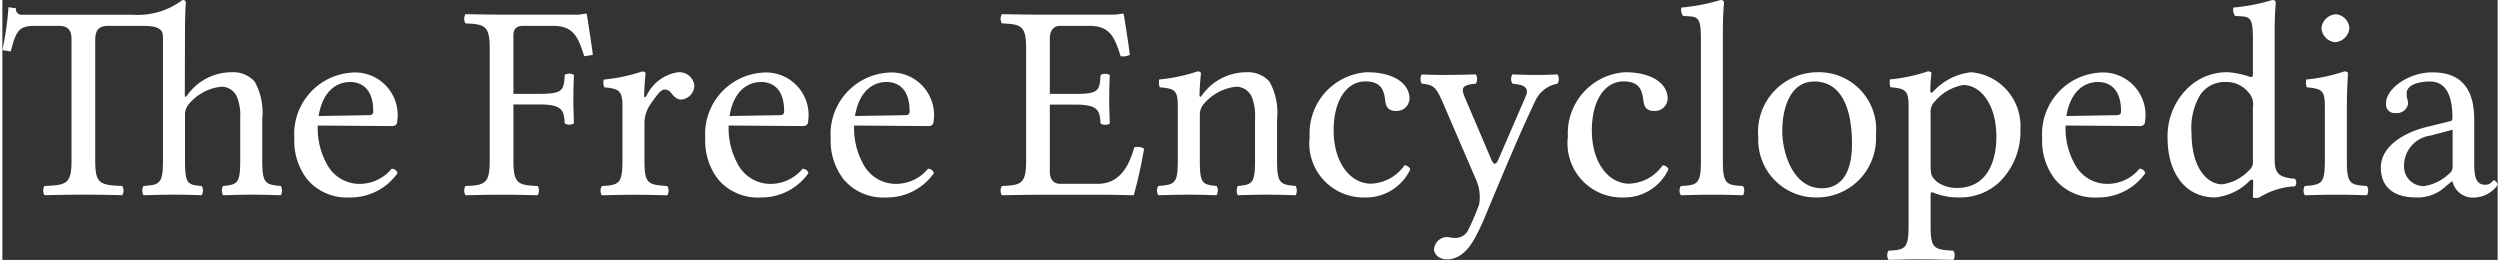 <?xml version="1.0" encoding="UTF-8" standalone="no"?>
<svg
   xmlns:dc="http://purl.org/dc/elements/1.1/"
   xmlns:cc="http://creativecommons.org/ns#"
   xmlns:rdf="http://www.w3.org/1999/02/22-rdf-syntax-ns#"
   xmlns:svg="http://www.w3.org/2000/svg"
   xmlns="http://www.w3.org/2000/svg"
   xmlns:xlink="http://www.w3.org/1999/xlink"
   version="1.1"
   viewBox="0 0 116.343 12.118"
   height="0.168in"
   width="1.616in"
   id="svg3857">
  <rect x="0" y="0" width="116.343" height="12.118" fill="#333333" stroke="none"/>
  <defs
     id="defs252">
    <radialGradient
       gradientUnits="userSpaceOnUse"
       gradientTransform="translate(-213.764,-1106.502)"
       r="68.687"
       cy="1161.75"
       cx="260.678"
       id="radial-gradient">
      <stop
         id="stop2"
         offset="0" />
      <stop
         id="stop4"
         stop-color="#151514"
         offset="0.483" />
      <stop
         id="stop6"
         stop-color="#565451"
         offset="0.945" />
      <stop
         id="stop8"
         stop-color="#666461"
         offset="1" />
    </radialGradient>
    <linearGradient
       gradientUnits="userSpaceOnUse"
       gradientTransform="matrix(1,0,0,-1,-406.164,-344.32)"
       y2="-441.521"
       x2="518.885"
       y1="-368.769"
       x1="472.384"
       id="linear-gradient">
      <stop
         id="stop11"
         stop-color="#757575"
         offset="0" />
      <stop
         id="stop13"
         stop-color="#9f9f9f"
         offset="0.569" />
      <stop
         id="stop15"
         offset="0.591" />
      <stop
         id="stop17"
         stop-color="#a7a7a7"
         offset="0.612" />
      <stop
         id="stop19"
         stop-color="#cfcfcf"
         offset="1" />
    </linearGradient>
    <linearGradient
       gradientUnits="userSpaceOnUse"
       gradientTransform="matrix(1,0,0,-1,-406.164,-344.32)"
       y2="-457.271"
       x2="461.893"
       y1="-361.562"
       x1="441.393"
       id="linear-gradient-2">
      <stop
         id="stop22"
         stop-color="#575654"
         offset="0" />
      <stop
         id="stop24"
         stop-color="#9c9997"
         offset="1" />
    </linearGradient>
    <linearGradient
       xlink:href="#linear-gradient-2"
       y2="-456.354"
       x2="457.175"
       y1="-362.981"
       x1="437.175"
       id="linear-gradient-3" />
    <linearGradient
       gradientUnits="userSpaceOnUse"
       gradientTransform="matrix(1,0,0,-1,-406.164,-344.32)"
       y2="-409.426"
       x2="489.949"
       y1="-409.426"
       x1="460.866"
       id="linear-gradient-4">
      <stop
         id="stop28"
         stop-color="#dce0df"
         offset="0" />
      <stop
         id="stop30"
         stop-color="#b8b8b8"
         offset="1" />
    </linearGradient>
    <linearGradient
       gradientUnits="userSpaceOnUse"
       gradientTransform="translate(-213.764,-1106.502)"
       y2="1219.646"
       x2="312.071"
       y1="1129.889"
       x1="282.599"
       id="linear-gradient-5">
      <stop
         id="stop33"
         offset="0" />
      <stop
         id="stop35"
         stop-color="#030303"
         offset="0.009" />
      <stop
         id="stop37"
         stop-color="#111"
         offset="0.066" />
      <stop
         id="stop39"
         stop-color="#1a1a1a"
         offset="0.134" />
      <stop
         id="stop41"
         stop-color="#1c1c1c"
         offset="0.252" />
      <stop
         id="stop43"
         stop-color="#757575"
         offset="0.336" />
      <stop
         id="stop45"
         stop-color="#474747"
         offset="0.442" />
      <stop
         id="stop47"
         stop-color="#c4c4c4"
         offset="1" />
    </linearGradient>
    <linearGradient
       gradientUnits="userSpaceOnUse"
       gradientTransform="matrix(1,0,0,-1,-406.164,-344.32)"
       y2="-431.917"
       x2="525.696"
       y1="-371.166"
       x1="476.57"
       id="linear-gradient-6">
      <stop
         id="stop50"
         stop-color="#100f0f"
         offset="0" />
      <stop
         id="stop52"
         stop-color="#0f0e0d"
         offset="0.591" />
      <stop
         id="stop54"
         stop-color="#878787"
         offset="0.599" />
      <stop
         id="stop56"
         stop-color="#11100f"
         offset="0.646" />
      <stop
         id="stop58"
         stop-color="#272624"
         offset="1" />
    </linearGradient>
    <linearGradient
       gradientUnits="userSpaceOnUse"
       gradientTransform="translate(-213.764,-1106.502)"
       y2="1217.575"
       x2="318.576"
       y1="1127.437"
       x1="288.978"
       id="linear-gradient-7">
      <stop
         id="stop61"
         offset="0" />
      <stop
         id="stop63"
         stop-color="#1b1a19"
         offset="1" />
    </linearGradient>
    <linearGradient
       gradientUnits="userSpaceOnUse"
       gradientTransform="matrix(1,0,0,-1,-406.164,-344.32)"
       y2="-450.68"
       x2="485.832"
       y1="-369.566"
       x1="460.801"
       id="linear-gradient-8">
      <stop
         id="stop66"
         offset="0" />
      <stop
         id="stop68"
         stop-color="#060606"
         offset="0.747" />
      <stop
         id="stop70"
         stop-color="#2a2827"
         offset="1" />
    </linearGradient>
    <linearGradient
       xlink:href="#linear-gradient-7"
       y2="1224.805"
       x2="271.316"
       y1="1130.768"
       x1="290.641"
       id="linear-gradient-9" />
    <linearGradient
       gradientUnits="userSpaceOnUse"
       gradientTransform="matrix(1,0,0,-1,-406.164,-344.32)"
       y2="-436.787"
       x2="443.395"
       y1="-377.367"
       x1="438.666"
       id="linear-gradient-10">
      <stop
         id="stop74"
         stop-color="#676563"
         offset="0.22" />
      <stop
         id="stop76"
         offset="0.253" />
    </linearGradient>
    <linearGradient
       xlink:href="#linear-gradient-7"
       y2="1213.113"
       x2="234.954"
       y1="1122.971"
       x1="253.478"
       id="linear-gradient-11" />
    <linearGradient
       xlink:href="#linear-gradient-7"
       y2="1213.986"
       x2="276.005"
       y1="1213.948"
       x1="276.013"
       id="linear-gradient-12" />
    <linearGradient
       xlink:href="#linear-gradient-7"
       y2="1223.683"
       x2="265.603"
       y1="1129.249"
       x1="285.01"
       id="linear-gradient-13" />
    <linearGradient
       xlink:href="#linear-gradient-7"
       y2="1220.721"
       x2="251.141"
       y1="1126.21"
       x1="270.564"
       id="linear-gradient-14" />
    <linearGradient
       xlink:href="#linear-gradient-7"
       y2="1222.446"
       x2="259.263"
       y1="1127.58"
       x1="278.758"
       id="linear-gradient-15" />
    <linearGradient
       xlink:href="#linear-gradient-7"
       y2="1224.628"
       x2="267.297"
       y1="1125.568"
       x1="287.654"
       id="linear-gradient-16" />
    <linearGradient
       xlink:href="#linear-gradient-7"
       y2="1224.867"
       x2="271.363"
       y1="1130.455"
       x1="290.765"
       id="linear-gradient-17" />
    <linearGradient
       gradientUnits="userSpaceOnUse"
       gradientTransform="translate(-213.764,-1106.502)"
       y2="1189.176"
       x2="237.48"
       y1="1189.176"
       x1="237.29"
       id="linear-gradient-18">
      <stop
         id="stop86"
         stop-color="#7f7f7f"
         offset="0" />
      <stop
         id="stop88"
         stop-color="#858585"
         offset="0.087" />
      <stop
         id="stop90"
         stop-color="#949494"
         offset="0.36" />
      <stop
         id="stop92"
         stop-color="#979797"
         offset="0.519" />
      <stop
         id="stop94"
         stop-color="#a0a0a0"
         offset="0.638" />
      <stop
         id="stop96"
         stop-color="#b1b1b1"
         offset="0.743" />
      <stop
         id="stop98"
         stop-color="#c7c7c7"
         offset="0.841" />
      <stop
         id="stop100"
         stop-color="#e4e4e4"
         offset="0.932" />
      <stop
         id="stop102"
         stop-color="#fff"
         offset="1" />
    </linearGradient>
    <linearGradient
       gradientUnits="userSpaceOnUse"
       gradientTransform="translate(-213.764,-1106.502)"
       y2="1184.41"
       x2="332.131"
       y1="1184.41"
       x1="237.513"
       id="linear-gradient-19">
      <stop
         id="stop105"
         stop-color="#7f7f7f"
         offset="0" />
      <stop
         id="stop107"
         stop-color="#858585"
         offset="0.087" />
      <stop
         id="stop109"
         stop-color="#7d7d7d"
         offset="0.382" />
      <stop
         id="stop111"
         stop-color="#7f7f7f"
         offset="0.518" />
      <stop
         id="stop113"
         stop-color="#868686"
         offset="0.568" />
      <stop
         id="stop115"
         stop-color="#919191"
         offset="0.603" />
      <stop
         id="stop117"
         stop-color="#949494"
         offset="0.608" />
      <stop
         id="stop119"
         stop-color="#b1b1b1"
         offset="1" />
    </linearGradient>
    <linearGradient
       gradientUnits="userSpaceOnUse"
       gradientTransform="translate(-213.764,-1106.502)"
       y2="1165.966"
       x2="330.513"
       y1="1165.966"
       x1="230.7"
       id="linear-gradient-20">
      <stop
         id="stop122"
         stop-color="#aaa"
         offset="0" />
      <stop
         id="stop124"
         stop-color="#dce0df"
         offset="1" />
    </linearGradient>
    <linearGradient
       gradientUnits="userSpaceOnUse"
       gradientTransform="translate(-213.764,-1106.502)"
       y2="1145.492"
       x2="322.608"
       y1="1145.492"
       x1="231.004"
       id="linear-gradient-21">
      <stop
         id="stop127"
         stop-color="#5f5f5f"
         offset="0" />
      <stop
         id="stop129"
         stop-color="#9a9898"
         offset="0.077" />
      <stop
         id="stop131"
         stop-color="#8e8c8a"
         offset="1" />
    </linearGradient>
    <linearGradient
       gradientUnits="userSpaceOnUse"
       gradientTransform="translate(-213.764,-1106.502)"
       y2="1159.096"
       x2="338.979"
       y1="1171.121"
       x1="230.433"
       id="linear-gradient-22">
      <stop
         id="stop134"
         offset="0" />
      <stop
         id="stop136"
         stop-color="#0b0b0b"
         offset="0.078" />
      <stop
         id="stop138"
         stop-color="#313131"
         offset="0.381" />
      <stop
         id="stop140"
         stop-color="#404040"
         offset="0.54" />
      <stop
         id="stop142"
         stop-color="#838383"
         offset="0.836" />
      <stop
         id="stop144"
         stop-color="#575757"
         offset="0.9" />
      <stop
         id="stop146"
         stop-color="#656565"
         offset="0.909" />
      <stop
         id="stop148"
         stop-color="#828282"
         offset="0.933" />
      <stop
         id="stop150"
         stop-color="#979797"
         offset="0.956" />
      <stop
         id="stop152"
         stop-color="#a4a4a4"
         offset="0.979" />
      <stop
         id="stop154"
         stop-color="#a8a8a8"
         offset="1" />
    </linearGradient>
    <linearGradient
       xlink:href="#linear-gradient-22"
       y2="1157.461"
       x2="352.989"
       y1="1171.087"
       x1="229.996"
       id="linear-gradient-23" />
    <linearGradient
       gradientUnits="userSpaceOnUse"
       gradientTransform="matrix(1,0,0,-1,-406.164,-344.32)"
       y2="-396.235"
       x2="523.343"
       y1="-415.61"
       x1="427.36"
       id="linear-gradient-24">
      <stop
         id="stop158"
         stop-color="#121211"
         offset="0" />
      <stop
         id="stop160"
         offset="0.418" />
      <stop
         id="stop162"
         stop-color="#070606"
         offset="0.626" />
      <stop
         id="stop164"
         stop-color="#403f3d"
         offset="1" />
    </linearGradient>
    <linearGradient
       gradientUnits="userSpaceOnUse"
       gradientTransform="matrix(1,0,0,-1,-406.164,-344.32)"
       y2="-375.022"
       x2="434.106"
       y1="-375.022"
       x1="429.621"
       id="linear-gradient-25">
      <stop
         id="stop167"
         stop-color="#1d1c1b"
         offset="0" />
      <stop
         id="stop169"
         offset="0.505" />
    </linearGradient>
    <linearGradient
       gradientUnits="userSpaceOnUse"
       gradientTransform="matrix(1,0,0,-1,-406.164,-344.32)"
       y2="-404.339"
       x2="525.113"
       y1="-426.878"
       x1="430.352"
       id="linear-gradient-26">
      <stop
         id="stop172"
         stop-color="#121211"
         offset="0" />
      <stop
         id="stop174"
         offset="0.418" />
      <stop
         id="stop176"
         stop-color="#070606"
         offset="0.626" />
      <stop
         id="stop178"
         stop-color="#4d4b49"
         offset="0.951" />
    </linearGradient>
    <linearGradient
       xlink:href="#linear-gradient-26"
       y2="-414.548"
       x2="527.929"
       y1="-437.173"
       x1="432.806"
       id="linear-gradient-27" />
    <linearGradient
       xlink:href="#linear-gradient-26"
       y2="-409.408"
       x2="526.694"
       y1="-432.03"
       x1="431.581"
       id="linear-gradient-28" />
    <linearGradient
       xlink:href="#linear-gradient-26"
       y2="-406.472"
       x2="525.977"
       y1="-429.09"
       x1="430.883"
       id="linear-gradient-29" />
    <linearGradient
       xlink:href="#linear-gradient-26"
       y2="-407.05"
       x2="526.147"
       y1="-429.675"
       x1="431.022"
       id="linear-gradient-30" />
    <linearGradient
       xlink:href="#linear-gradient-26"
       y2="-412.051"
       x2="527.336"
       y1="-434.676"
       x1="432.21"
       id="linear-gradient-31" />
    <linearGradient
       gradientUnits="userSpaceOnUse"
       gradientTransform="matrix(1,0,0,-1,-406.164,-344.32)"
       y2="-373.495"
       x2="517.693"
       y1="-394.009"
       x1="428.722"
       id="linear-gradient-32">
      <stop
         id="stop186"
         offset="0" />
      <stop
         id="stop188"
         offset="0.654" />
      <stop
         id="stop190"
         stop-color="#343331"
         offset="1" />
    </linearGradient>
    <linearGradient
       gradientUnits="userSpaceOnUse"
       gradientTransform="translate(-213.764,-1106.502)"
       y2="1142.482"
       x2="279.726"
       y1="1142.482"
       x1="247.339"
       id="linear-gradient-33">
      <stop
         id="stop193"
         stop-color="#969696"
         offset="0" />
      <stop
         id="stop195"
         stop-color="#d1d1d1"
         offset="0.37" />
      <stop
         id="stop197"
         stop-color="#bdbdbd"
         offset="0.455" />
      <stop
         id="stop199"
         stop-color="#cfcfcf"
         offset="0.601" />
      <stop
         id="stop201"
         stop-color="#b5b5b5"
         offset="0.695" />
      <stop
         id="stop203"
         stop-color="#999"
         offset="1" />
    </linearGradient>
    <linearGradient
       gradientUnits="userSpaceOnUse"
       gradientTransform="translate(-213.764,-1106.502)"
       y2="1141.674"
       x2="279.601"
       y1="1141.674"
       x1="247.73"
       id="linear-gradient-34">
      <stop
         id="stop206"
         stop-color="#525252"
         offset="0" />
      <stop
         id="stop208"
         stop-color="#333"
         offset="0.186" />
      <stop
         id="stop210"
         stop-color="#aeaeae"
         offset="0.354" />
      <stop
         id="stop212"
         stop-color="#adadad"
         offset="0.42" />
      <stop
         id="stop214"
         stop-color="#9d9d9d"
         offset="0.428" />
      <stop
         id="stop216"
         stop-color="#818181"
         offset="0.443" />
      <stop
         id="stop218"
         stop-color="#6a6a6a"
         offset="0.461" />
      <stop
         id="stop220"
         stop-color="#585858"
         offset="0.481" />
      <stop
         id="stop222"
         stop-color="#4c4c4c"
         offset="0.506" />
      <stop
         id="stop224"
         stop-color="#444"
         offset="0.539" />
      <stop
         id="stop226"
         stop-color="#424242"
         offset="0.617" />
      <stop
         id="stop228"
         stop-color="#454545"
         offset="0.668" />
      <stop
         id="stop230"
         stop-color="#bdbdbd"
         offset="1" />
    </linearGradient>
    <linearGradient
       gradientUnits="userSpaceOnUse"
       gradientTransform="translate(-213.764,-1106.502)"
       y2="1145.138"
       x2="251.994"
       y1="1151.944"
       x1="253.023"
       id="linear-gradient-35">
      <stop
         id="stop233"
         stop-color="#696969"
         offset="0" />
      <stop
         id="stop235"
         stop-color="#fff"
         offset="1" />
    </linearGradient>
    <linearGradient
       gradientUnits="userSpaceOnUse"
       gradientTransform="matrix(1,0,0,-1,-406.164,-344.32)"
       y2="-383.08"
       x2="445.637"
       y1="-390.663"
       x1="444.887"
       id="linear-gradient-36">
      <stop
         id="stop238"
         stop-color="#ccc"
         offset="0" />
      <stop
         id="stop240"
         stop-color="#fff"
         offset="0.431" />
      <stop
         id="stop242"
         stop-color="#d1d1d1"
         offset="1" />
    </linearGradient>
    <radialGradient
       gradientUnits="userSpaceOnUse"
       gradientTransform="translate(-213.764,-1106.502)"
       r="72.751"
       cy="1142.972"
       cx="267.916"
       id="radial-gradient-2">
      <stop
         id="stop245"
         stop-opacity="0"
         stop-color="#fff"
         offset="0" />
      <stop
         id="stop247"
         stop-opacity="0.08"
         stop-color="#fff"
         offset="0.802" />
      <stop
         id="stop249"
         stop-opacity="0.388"
         stop-color="#fff"
         offset="1" />
    </radialGradient>
  </defs>
  <title
     id="title254">Wikipedia-logo-v2-en-negative-white</title>
  <g
     transform="translate(-9.261,-137.907)"
     data-name="The Free Encyclopedia"
     id="The_Free_Encyclopedia">
    <path
       style="fill:#ffffff"
       d="m 17.767,142.329 c 0,0.183 0.083,0.048 0.127,0 a 2.548,2.548 0 0 1 2.054,-1.054 1.344,1.344 0 0 1 1.079,0.44 2.959,2.959 0 0 1 0.351,1.742 v 1.938 c 0,1.064 0.143,1.119 0.871,1.184 a 0.498,0.498 0 0 1 0,0.43 c -0.559,-0.014 -0.845,-0.025 -1.378,-0.025 -0.52,0 -0.78,0.014 -1.326,0.025 a 0.498,0.498 0 0 1 0,-0.43 c 0.676,-0.064 0.806,-0.117 0.806,-1.184 v -1.978 a 2.312,2.312 0 0 0 -0.156,-1.001 0.8,0.8 0 0 0 -0.689,-0.468 2.224,2.224 0 0 0 -1.508,0.767 0.758,0.758 0 0 0 -0.221,0.549 v 2.131 c 0,1.08 0.117,1.131 0.777,1.184 a 0.424,0.424 0 0 1 0,0.43 c -0.547,-0.014 -0.777,-0.025 -1.285,-0.025 -0.559,0 -0.892,0.014 -1.427,0.025 a 0.424,0.424 0 0 1 0,-0.43 c 0.754,-0.053 0.907,-0.104 0.907,-1.184 v -5.683 c 0,-0.299 0,-0.598 -0.91,-0.598 h -1.651 c -0.468,0 -0.598,0.233 -0.598,0.676 v 5.604 c 0,1.08 0.221,1.145 1.261,1.184 a 0.424,0.424 0 0 1 0,0.43 c -0.65,-0.014 -1.105,-0.025 -1.807,-0.025 -0.715,0 -1.183,0.014 -1.82,0.025 a 0.424,0.424 0 0 1 0,-0.43 c 1.04,-0.039 1.261,-0.104 1.261,-1.184 v -5.644 c 0,-0.401 -0.13,-0.637 -0.598,-0.637 h -1.092 c -0.715,0 -0.884,0.155 -1.144,1.194 l -0.39,-0.063 a 14.249,14.249 0 0 0 0.286,-2.002 l 0.351,0.052 a 0.257,0.257 0 0 0 0.273,0.301 h 5.174 a 3.466,3.466 0 0 0 2.314,-0.688 c 0.104,0 0.156,0.039 0.156,0.13 0,0 -0.037,0.455 -0.039,1.3 z"
       id="path3861" />
    <path
       style="fill:#ffffff"
       d="m 27.684,145.982 a 2.671,2.671 0 0 1 -2.21,1.131 2.421,2.421 0 0 1 -1.989,-0.832 2.918,2.918 0 0 1 -0.611,-1.924 2.87,2.87 0 0 1 2.6,-3.058 1.986,1.986 0 0 1 2.197,2.265 c 0,0.143 -0.091,0.221 -0.247,0.221 l -3.458,-0.025 a 3.427,3.427 0 0 0 0.416,1.78 1.717,1.717 0 0 0 1.417,0.937 1.938,1.938 0 0 0 1.612,-0.701 0.268,0.268 0 0 1 0.273,0.206 z m -1.326,-2.705 c 0.143,-0.002 0.195,-0.064 0.195,-0.183 0,-1.093 -0.585,-1.364 -1.079,-1.364 -0.312,0 -1.222,0.117 -1.469,1.586 z"
       id="path3863" />
    <path
       style="fill:#ffffff"
       d="m 33.089,142.784 v 2.612 c 0,1.08 0.221,1.145 1.131,1.184 a 0.424,0.424 0 0 1 0,0.43 c -0.65,-0.014 -1.027,-0.025 -1.677,-0.025 -0.663,0 -1.053,0.014 -1.69,0.025 a 0.424,0.424 0 0 1 0,-0.43 c 0.91,-0.039 1.131,-0.104 1.131,-1.184 v -5.213 c 0,-1.078 -0.221,-1.146 -1.131,-1.185 a 0.426,0.426 0 0 1 0,-0.431 c 0.65,0.015 1.677,0.025 1.677,0.025 h 3.319 a 2.459,2.459 0 0 0 0.611,-0.052 c 0.031,0 0.046,0.009 0.052,0.039 0.018,0.099 0.214,1.353 0.282,1.885 l -0.403,0.065 c -0.286,-0.897 -0.494,-1.417 -1.469,-1.417 h -1.365 c -0.312,0 -0.468,0.13 -0.468,0.442 v 2.729 h 1.209 c 1.105,0 1.144,-0.169 1.183,-0.885 a 0.427,0.427 0 0 1 0.429,0 c -0.013,0.391 -0.026,0.677 -0.026,1.119 0,0.439 0.013,0.688 0.026,1.144 a 0.422,0.422 0 0 1 -0.429,0 c -0.039,-0.585 -0.078,-0.884 -1.183,-0.884 h -1.209 z"
       id="path3865" />
    <path
       style="fill:#ffffff"
       d="m 37.327,141.979 a 0.579,0.579 0 0 1 -0.026,-0.362 7.794,7.794 0 0 0 1.781,-0.377 c 0.104,0 0.169,0.038 0.169,0.091 0,0 -0.065,0.624 -0.065,1.04 0,0.063 0.039,0.13 0.117,-0.015 a 1.937,1.937 0 0 1 1.443,-1.078 0.703,0.703 0 0 1 0.78,0.623 0.672,0.672 0 0 1 -0.611,0.649 c -0.273,0 -0.403,-0.247 -0.533,-0.377 a 0.372,0.372 0 0 0 -0.273,-0.091 c -0.156,0 -0.455,0.43 -0.598,0.637 a 1.6,1.6 0 0 0 -0.312,0.871 v 1.809 c 0,1.078 0.156,1.117 1.066,1.184 a 0.424,0.424 0 0 1 0,0.43 c -0.559,-0.014 -1.04,-0.025 -1.573,-0.025 -0.52,0 -0.936,0.014 -1.482,0.025 a 0.424,0.424 0 0 1 0,-0.43 c 0.806,-0.053 0.962,-0.104 0.962,-1.184 v -2.534 c 0,-0.719 -0.143,-0.822 -0.845,-0.886 z"
       id="path3867" />
    <path
       style="fill:#ffffff"
       d="m 46.843,145.982 a 2.671,2.671 0 0 1 -2.21,1.131 2.421,2.421 0 0 1 -1.989,-0.832 2.918,2.918 0 0 1 -0.611,-1.924 2.87,2.87 0 0 1 2.6,-3.058 1.986,1.986 0 0 1 2.197,2.265 c 0,0.143 -0.091,0.221 -0.247,0.221 l -3.458,-0.025 a 3.427,3.427 0 0 0 0.416,1.78 1.717,1.717 0 0 0 1.417,0.937 1.938,1.938 0 0 0 1.612,-0.701 0.268,0.268 0 0 1 0.273,0.206 z m -1.326,-2.705 c 0.143,-0.002 0.195,-0.064 0.195,-0.183 0,-1.093 -0.585,-1.364 -1.079,-1.364 -0.312,0 -1.222,0.117 -1.469,1.586 z"
       id="path3869" />
    <path
       style="fill:#ffffff"
       d="m 52.693,145.982 a 2.671,2.671 0 0 1 -2.21,1.131 2.421,2.421 0 0 1 -1.989,-0.832 2.918,2.918 0 0 1 -0.611,-1.924 2.87,2.87 0 0 1 2.6,-3.058 1.986,1.986 0 0 1 2.197,2.265 c 0,0.143 -0.091,0.221 -0.247,0.221 l -3.458,-0.025 a 3.427,3.427 0 0 0 0.416,1.78 1.717,1.717 0 0 0 1.417,0.937 1.938,1.938 0 0 0 1.612,-0.701 0.268,0.268 0 0 1 0.273,0.206 z m -1.326,-2.705 c 0.143,-0.002 0.195,-0.064 0.195,-0.183 0,-1.093 -0.585,-1.364 -1.079,-1.364 -0.312,0 -1.222,0.117 -1.469,1.586 z"
       id="path3871" />
    <path
       style="fill:#ffffff"
       d="m 60.465,141.406 a 0.422,0.422 0 0 1 0.429,0 c -0.013,0.39 -0.026,0.676 -0.026,1.117 0,0.44 0.013,0.688 0.026,1.145 a 0.422,0.422 0 0 1 -0.429,0 c -0.039,-0.585 -0.078,-0.884 -1.183,-0.884 h -1.183 v 3.133 c 0,0.353 0.182,0.56 0.468,0.56 h 1.768 c 0.988,0 1.443,-0.768 1.703,-1.703 a 0.605,0.605 0 0 1 0.455,0.064 20.963,20.963 0 0 1 -0.481,2.172 c 0,0 -1.04,-0.025 -1.664,-0.025 h -2.795 c 0,0 -1.053,0.014 -1.69,0.025 a 0.424,0.424 0 0 1 0,-0.43 c 0.91,-0.039 1.131,-0.104 1.131,-1.184 v -5.213 c 0,-1.078 -0.221,-1.146 -1.131,-1.185 a 0.426,0.426 0 0 1 0,-0.431 c 0.65,0.015 1.677,0.025 1.677,0.025 h 3.315 a 2.92,2.92 0 0 0 0.637,-0.052 c 0.039,0 0.052,0.013 0.052,0.039 0.026,0.104 0.221,1.353 0.286,1.885 a 0.712,0.712 0 0 1 -0.429,0.065 c -0.286,-0.897 -0.494,-1.417 -1.469,-1.417 h -1.365 c -0.312,0 -0.468,0.26 -0.468,0.571 v 2.601 h 1.183 c 1.105,0.006 1.144,-0.163 1.183,-0.878 z"
       id="path3873" />
    <path
       style="fill:#ffffff"
       d="m 67.264,141.275 a 1.346,1.346 0 0 1 1.078,0.44 2.987,2.987 0 0 1 0.352,1.742 v 1.938 c 0,1.064 0.145,1.119 0.871,1.184 a 0.505,0.505 0 0 1 0,0.43 c -0.559,-0.014 -0.846,-0.025 -1.377,-0.025 -0.521,0 -0.779,0.014 -1.327,0.025 a 0.498,0.498 0 0 1 0,-0.43 c 0.676,-0.064 0.806,-0.117 0.806,-1.184 v -1.978 a 2.32,2.32 0 0 0 -0.156,-1.001 0.81,0.81 0 0 0 -0.689,-0.468 2.251,2.251 0 0 0 -1.508,0.767 0.765,0.765 0 0 0 -0.221,0.549 v 2.131 c 0,1.064 0.117,1.119 0.78,1.184 a 0.424,0.424 0 0 1 0,0.43 c -0.546,-0.014 -0.78,-0.025 -1.287,-0.025 -0.559,0 -0.897,0.014 -1.43,0.025 a 0.424,0.424 0 0 1 0,-0.43 c 0.78,-0.064 0.91,-0.117 0.91,-1.184 v -2.535 c 0,-0.754 -0.143,-0.818 -0.845,-0.883 a 0.867,0.867 0 0 1 -0.026,-0.364 7.881,7.881 0 0 0 1.794,-0.378 c 0.104,0 0.156,0.039 0.156,0.104 0,0 -0.065,0.6 -0.065,0.988 0,0.183 0.091,0.052 0.13,0 a 2.549,2.549 0 0 1 2.054,-1.052 z"
       id="path3875" />
    <path
       style="fill:#ffffff"
       d="m 72.789,147.113 a 2.525,2.525 0 0 1 -2.574,-2.834 2.851,2.851 0 0 1 2.666,-3.004 c 1.248,0 1.988,0.521 1.988,1.234 a 0.595,0.595 0 0 1 -0.637,0.571 c -0.274,0 -0.453,-0.117 -0.494,-0.468 -0.053,-0.455 -0.156,-0.91 -0.924,-0.91 -0.857,0 -1.482,0.857 -1.482,2.288 0,1.521 0.795,2.481 1.742,2.481 a 1.99,1.99 0 0 0 1.561,-0.856 0.311,0.311 0 0 1 0.273,0.183 2.275,2.275 0 0 1 -2.119,1.315 z"
       id="path3877" />
    <path
       style="fill:#ffffff"
       d="m 76.625,150 c -0.352,0 -0.611,-0.209 -0.611,-0.48 a 0.619,0.619 0 0 1 0.572,-0.561 c 0.143,0 0.193,0.039 0.377,0.039 a 0.65,0.65 0 0 0 0.648,-0.377 11.278,11.278 0 0 0 0.508,-1.195 2.027,2.027 0 0 0 -0.182,-1.223 l -1.473,-3.419 c -0.354,-0.828 -0.459,-0.923 -1.023,-0.976 a 0.426,0.426 0 0 1 0,-0.431 c 0.26,0.015 0.609,0.024 1.053,0.024 0.469,0 0.988,-0.012 1.469,-0.024 a 0.426,0.426 0 0 1 0,0.431 c -0.797,0.062 -0.66,0.297 -0.426,0.846 l 1.152,2.703 c 0.109,0.259 0.221,0.224 0.311,0.014 l 1.291,-2.977 c 0.203,-0.473 -0.215,-0.547 -0.625,-0.586 a 0.426,0.426 0 0 1 0,-0.431 c 0.48,0.015 0.729,0.024 1.184,0.024 0.363,0 0.6,-0.012 0.922,-0.024 a 0.426,0.426 0 0 1 0,0.431 1.424,1.424 0 0 0 -1.053,0.832 c -0.688,1.455 -1.256,2.797 -2.301,5.305 a 10.31,10.31 0 0 1 -0.533,1.117 C 77.418,149.896 76.896,150 76.625,150 Z"
       id="path3879" />
    <path
       style="fill:#ffffff"
       d="m 84.826,147.113 a 2.525,2.525 0 0 1 -2.572,-2.834 2.85,2.85 0 0 1 2.664,-3.004 c 1.248,0 1.988,0.521 1.988,1.234 a 0.595,0.595 0 0 1 -0.637,0.571 c -0.271,0 -0.453,-0.117 -0.494,-0.468 -0.051,-0.455 -0.154,-0.91 -0.922,-0.91 -0.859,0 -1.482,0.857 -1.482,2.288 0,1.521 0.793,2.481 1.742,2.481 a 1.995,1.995 0 0 0 1.561,-0.856 0.306,0.306 0 0 1 0.271,0.183 2.271,2.271 0 0 1 -2.119,1.315 z"
       id="path3881" />
    <path
       style="fill:#ffffff"
       d="m 88.455,139.716 c 0,-1.092 -0.156,-1.026 -0.832,-1.065 a 0.506,0.506 0 0 1 -0.078,-0.391 9.062,9.062 0 0 0 1.82,-0.351 c 0.115,0 0.168,0.039 0.168,0.13 0,0 -0.053,0.52 -0.053,1.365 v 5.992 c 0,1.08 0.145,1.145 0.938,1.184 a 0.424,0.424 0 0 1 0,0.43 c -0.561,-0.014 -0.885,-0.025 -1.443,-0.025 -0.572,0 -0.91,0.014 -1.457,0.025 a 0.424,0.424 0 0 1 0,-0.43 c 0.793,-0.039 0.938,-0.104 0.938,-1.184 z"
       id="path3883" />
    <path
       style="fill:#ffffff"
       d="m 93.887,141.275 a 2.669,2.669 0 0 1 2.73,2.926 2.752,2.752 0 0 1 -2.756,2.912 2.686,2.686 0 0 1 -2.73,-2.795 2.784,2.784 0 0 1 2.756,-3.043 z m -1.637,2.745 c 0,1.002 0.494,2.666 1.846,2.666 0.611,0 1.404,-0.353 1.404,-2.066 0,-1.911 -0.637,-2.912 -1.756,-2.912 -1.092,-0.003 -1.494,1.181 -1.494,2.312 z"
       id="path3885" />
    <path
       style="fill:#ffffff"
       d="m 101.051,141.275 a 2.511,2.511 0 0 1 2.301,2.651 3.287,3.287 0 0 1 -0.963,2.457 2.658,2.658 0 0 1 -1.91,0.729 3.099,3.099 0 0 1 -1.131,-0.201 c -0.133,-0.055 -0.182,-0.071 -0.182,0.098 v 1.403 c 0,1.079 0.143,1.132 1.064,1.185 a 0.421,0.421 0 0 1 0,0.428 C 99.672,150.014 99.27,150 98.658,150 c -0.572,0 -0.91,0.014 -1.455,0.025 a 0.426,0.426 0 0 1 0,-0.431 c 0.793,-0.038 0.936,-0.104 0.936,-1.184 v -5.552 c 0,-0.74 -0.143,-0.818 -0.846,-0.885 a 0.845,0.845 0 0 1 -0.025,-0.363 7.594,7.594 0 0 0 1.77,-0.377 c 0.104,0 0.17,0.039 0.17,0.092 a 6.172,6.172 0 0 0 -0.055,0.832 c 0,0.093 0.076,0.081 0.117,0.039 a 2.827,2.827 0 0 1 1.781,-0.921 z m -1.885,1.925 v 2.418 c 0,0.47 0.051,0.545 0.311,0.778 a 1.576,1.576 0 0 0 0.924,0.273 c 1.455,0 1.832,-1.326 1.832,-2.395 0,-1.469 -0.715,-2.403 -1.547,-2.403 a 2.225,2.225 0 0 0 -1.312,0.754 0.69,0.69 0 0 0 -0.208,0.575 z"
       id="path3887" />
    <path
       style="fill:#ffffff"
       d="m 109.176,145.982 a 2.673,2.673 0 0 1 -2.211,1.131 2.417,2.417 0 0 1 -1.988,-0.832 2.912,2.912 0 0 1 -0.609,-1.924 2.87,2.87 0 0 1 2.6,-3.058 1.985,1.985 0 0 1 2.197,2.265 c 0,0.143 -0.09,0.221 -0.246,0.221 l -3.459,-0.025 a 3.407,3.407 0 0 0 0.416,1.78 1.716,1.716 0 0 0 1.418,0.937 1.928,1.928 0 0 0 1.609,-0.701 0.268,0.268 0 0 1 0.273,0.206 z m -1.326,-2.705 c 0.145,-0.002 0.195,-0.064 0.195,-0.183 0,-1.093 -0.586,-1.364 -1.08,-1.364 -0.311,0 -1.221,0.117 -1.469,1.586 z"
       id="path3889" />
    <path
       style="fill:#ffffff"
       d="m 112.426,147.113 c -1.404,0 -2.211,-1.17 -2.211,-2.771 a 3.12,3.12 0 0 1 0.898,-2.286 2.621,2.621 0 0 1 1.949,-0.781 4.131,4.131 0 0 1 1.014,0.222 c 0.092,0 0.117,-0.026 0.117,-0.117 v -1.664 c 0,-1.092 -0.156,-1.026 -0.832,-1.065 a 0.51,0.51 0 0 1 -0.078,-0.391 8.907,8.907 0 0 0 1.807,-0.351 c 0.117,0 0.17,0.039 0.17,0.13 0,0 -0.053,0.52 -0.053,1.365 v 5.889 c 0,0.639 0.117,0.885 0.949,0.949 a 0.294,0.294 0 0 1 0,0.352 3.444,3.444 0 0 0 -1.664,0.521 0.492,0.492 0 0 1 -0.299,0 c 0,0 0.014,-0.639 0.014,-0.768 0,-0.092 -0.094,-0.067 -0.156,-0.019 a 2.628,2.628 0 0 1 -1.625,0.785 z m 1.767,-4.213 a 0.808,0.808 0 0 0 -0.221,-0.701 1.308,1.308 0 0 0 -1.055,-0.469 1.362,1.362 0 0 0 -1.209,0.648 3.021,3.021 0 0 0 -0.377,1.729 c 0,1.625 0.729,2.393 1.432,2.393 a 2.108,2.108 0 0 0 1.223,-0.624 0.528,0.528 0 0 0 0.207,-0.507 z"
       id="path3891" />
    <path
       style="fill:#ffffff"
       d="m 119.51,146.58 a 0.424,0.424 0 0 1 0,0.43 c -0.559,-0.014 -0.885,-0.025 -1.443,-0.025 -0.57,0 -0.908,0.014 -1.457,0.025 a 0.444,0.444 0 0 1 0,-0.43 c 0.793,-0.064 0.938,-0.104 0.938,-1.184 v -2.535 c 0,-0.74 -0.137,-0.816 -0.846,-0.883 a 0.835,0.835 0 0 1 -0.025,-0.364 7.83,7.83 0 0 0 1.781,-0.378 c 0.104,0 0.168,0.039 0.168,0.092 0,0 -0.051,0.832 -0.051,1.479 v 2.592 c -0.001,1.078 0.142,1.128 0.935,1.181 z m -1.444,-8.008 a 0.686,0.686 0 0 1 0.623,0.676 0.712,0.712 0 0 1 -0.676,0.624 0.7,0.7 0 0 1 -0.623,-0.677 0.723,0.723 0 0 1 0.676,-0.623 z"
       id="path3893" />
    <path
       style="fill:#ffffff"
       d="m 123.475,146.359 -0.26,0.207 a 1.901,1.901 0 0 1 -1.418,0.547 c -0.91,0 -1.639,-0.377 -1.639,-1.404 0,-0.884 0.898,-1.572 2.146,-1.885 l 1.115,-0.273 c 0.039,-0.013 0.078,-0.064 0.078,-0.154 0,-1.471 -0.609,-1.689 -1.055,-1.689 -0.492,0 -1.078,0.145 -1.078,0.546 a 1.01,1.01 0 0 0 0.025,0.263 0.593,0.593 0 0 1 0.039,0.231 0.524,0.524 0 0 1 -0.572,0.429 0.4,0.4 0 0 1 -0.455,-0.455 c 0,-0.699 1.078,-1.441 2.146,-1.441 0.949,0 1.965,0.352 1.965,2.197 v 1.938 c 0,0.6 0.014,1.105 0.52,1.105 0.273,0 0.328,-0.209 0.404,-0.209 0.051,0 0.168,0.131 0.168,0.222 a 1.4,1.4 0 0 1 -1.104,0.585 0.974,0.974 0 0 1 -1.002,-0.754 h -0.024 v -0.006 z m -1.002,-2.13 a 1.419,1.419 0 0 0 -1.234,1.431 0.91,0.91 0 0 0 0.938,0.923 2.142,2.142 0 0 0 1.146,-0.561 0.388,0.388 0 0 0 0.182,-0.338 v -1.729 z"
       id="path3895" />
  </g>
</svg>
